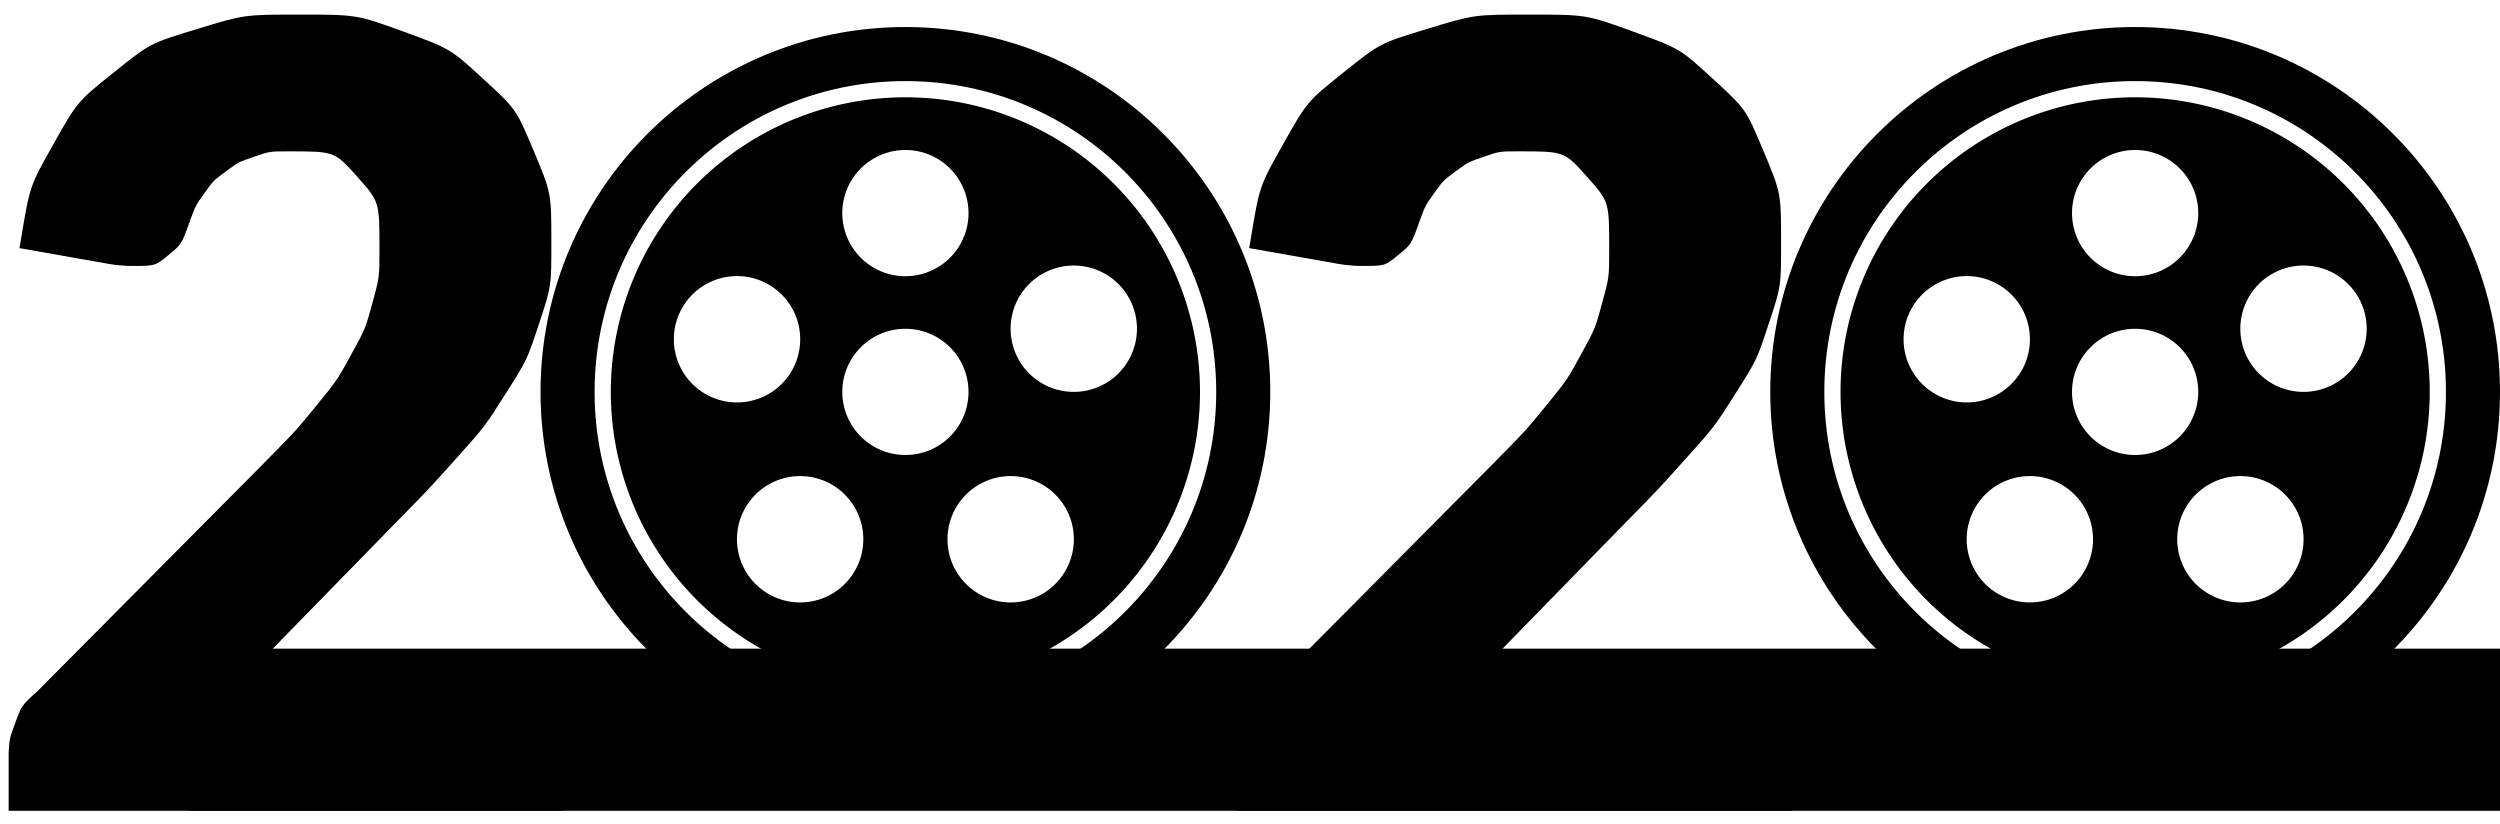 <svg xmlns="http://www.w3.org/2000/svg" width="185" height="61"><g fill="none" fill-rule="evenodd"><path fill="#000" d="M22.08 1.08c4.32 0 4.32 0 7.78 1.26s3.46 1.26 5.9 3.5c2.44 2.24 2.44 2.24 3.74 5.34 1.3 3.1 1.3 3.1 1.3 6.82 0 3.2 0 3.2-.9 5.92-.9 2.72-.9 2.72-2.46 5.18-1.56 2.46-1.56 2.46-3.62 4.76s-2.06 2.3-4.38 4.66L18.04 50.2l.73-.2c1.83-.5 1.83-.5 3.61-.82 2.14-.38 2.14-.38 4.02-.38h11.16c1.8.08 1.8.08 2.88 1.1C41.6 51 41.6 51 41.6 52.8V60H.64v-4.3c.06-1.03.06-1.03.48-2.18.48-1.32.48-1.32 1.68-2.4L19.6 34.2l.47-.48c1.87-1.9 1.87-1.9 3.29-3.64 1.6-1.96 1.6-1.96 2.64-3.86s1.04-1.9 1.56-3.8.52-1.9.52-4.02c0-3.48 0-3.48-1.66-5.34-1.66-1.86-1.66-1.86-5.06-1.86-1.4 0-1.4 0-2.56.4-1.16.4-1.16.4-2.08 1.08-.92.68-.92.68-1.58 1.6s-.66.92-1.06 2c-.64 1.8-.64 1.8-1.62 2.6-.98.8-.98.8-2.66.8-.4 0-.4 0-.86-.04-.46-.04-.46-.04-.94-.12l-6.56-1.16.1-.58c.66-4 .66-4 2.36-7.02 1.82-3.24 1.82-3.24 4.52-5.4 2.7-2.16 2.7-2.16 6.18-3.22 3.48-1.06 3.48-1.06 7.48-1.06zM113.08 1.08c4.32 0 4.32 0 7.78 1.26s3.46 1.26 5.9 3.5c2.44 2.24 2.44 2.24 3.74 5.34 1.3 3.1 1.3 3.1 1.3 6.82 0 3.2 0 3.2-.9 5.92-.9 2.72-.9 2.72-2.46 5.18-1.56 2.46-1.56 2.46-3.62 4.76s-2.06 2.3-4.38 4.66l-11.4 11.68.73-.2c1.83-.5 1.83-.5 3.61-.82 2.14-.38 2.14-.38 4.02-.38h11.16c1.8.08 1.8.08 2.88 1.1 1.16 1.1 1.16 1.1 1.16 2.9V60H91.64v-4.3c.06-1.03.06-1.03.48-2.18.48-1.32.48-1.32 1.68-2.4l16.8-16.92.47-.48c1.87-1.9 1.87-1.9 3.29-3.64 1.6-1.96 1.6-1.96 2.64-3.86s1.04-1.9 1.56-3.8.52-1.9.52-4.02c0-3.48 0-3.48-1.66-5.34-1.66-1.86-1.66-1.86-5.06-1.86-1.4 0-1.4 0-2.56.4-1.16.4-1.16.4-2.08 1.08-.92.68-.92.68-1.58 1.6s-.66.92-1.06 2c-.64 1.8-.64 1.8-1.62 2.6-.98.8-.98.8-2.66.8-.4 0-.4 0-.86-.04-.46-.04-.46-.04-.94-.12l-6.56-1.16.1-.58c.66-4 .66-4 2.36-7.02 1.82-3.24 1.82-3.24 4.52-5.4 2.7-2.16 2.7-2.16 6.18-3.22 3.48-1.06 3.48-1.06 7.48-1.06z"/><g transform="translate(40 2)"><circle cx="27" cy="27" r="25" stroke="#000" stroke-width="4"/><path fill="#000" d="M27 5.2a21.8 21.8 0 110 43.6 21.8 21.8 0 010-43.6zm-7.79 28.03a4.67 4.67 0 100 9.35 4.67 4.67 0 000-9.35zm15.58 0a4.67 4.67 0 100 9.35 4.67 4.67 0 000-9.35zM27 22.33a4.67 4.67 0 100 9.34 4.67 4.67 0 000-9.34zm-12.46-3.9a4.67 4.67 0 100 9.35 4.67 4.67 0 000-9.35zm24.92-.78a4.67 4.67 0 100 9.35 4.67 4.67 0 000-9.35zM27 9.1a4.67 4.67 0 100 9.34 4.67 4.67 0 000-9.34z"/></g><g transform="translate(131 2)"><circle cx="27" cy="27" r="25" stroke="#000" stroke-width="4"/><path fill="#000" d="M27 5.2a21.8 21.8 0 110 43.6 21.8 21.8 0 010-43.6zm-7.79 28.03a4.67 4.67 0 100 9.35 4.67 4.67 0 000-9.35zm15.58 0a4.67 4.67 0 100 9.35 4.67 4.67 0 000-9.35zM27 22.33a4.67 4.67 0 100 9.34 4.67 4.67 0 000-9.34zm-12.46-3.9a4.67 4.67 0 100 9.35 4.67 4.67 0 000-9.35zm24.92-.78a4.67 4.67 0 100 9.35 4.67 4.67 0 000-9.35zM27 9.1a4.67 4.67 0 100 9.34 4.67 4.67 0 000-9.34z"/></g><path fill="#000" d="M14 48h171v12H14z"/></g></svg>